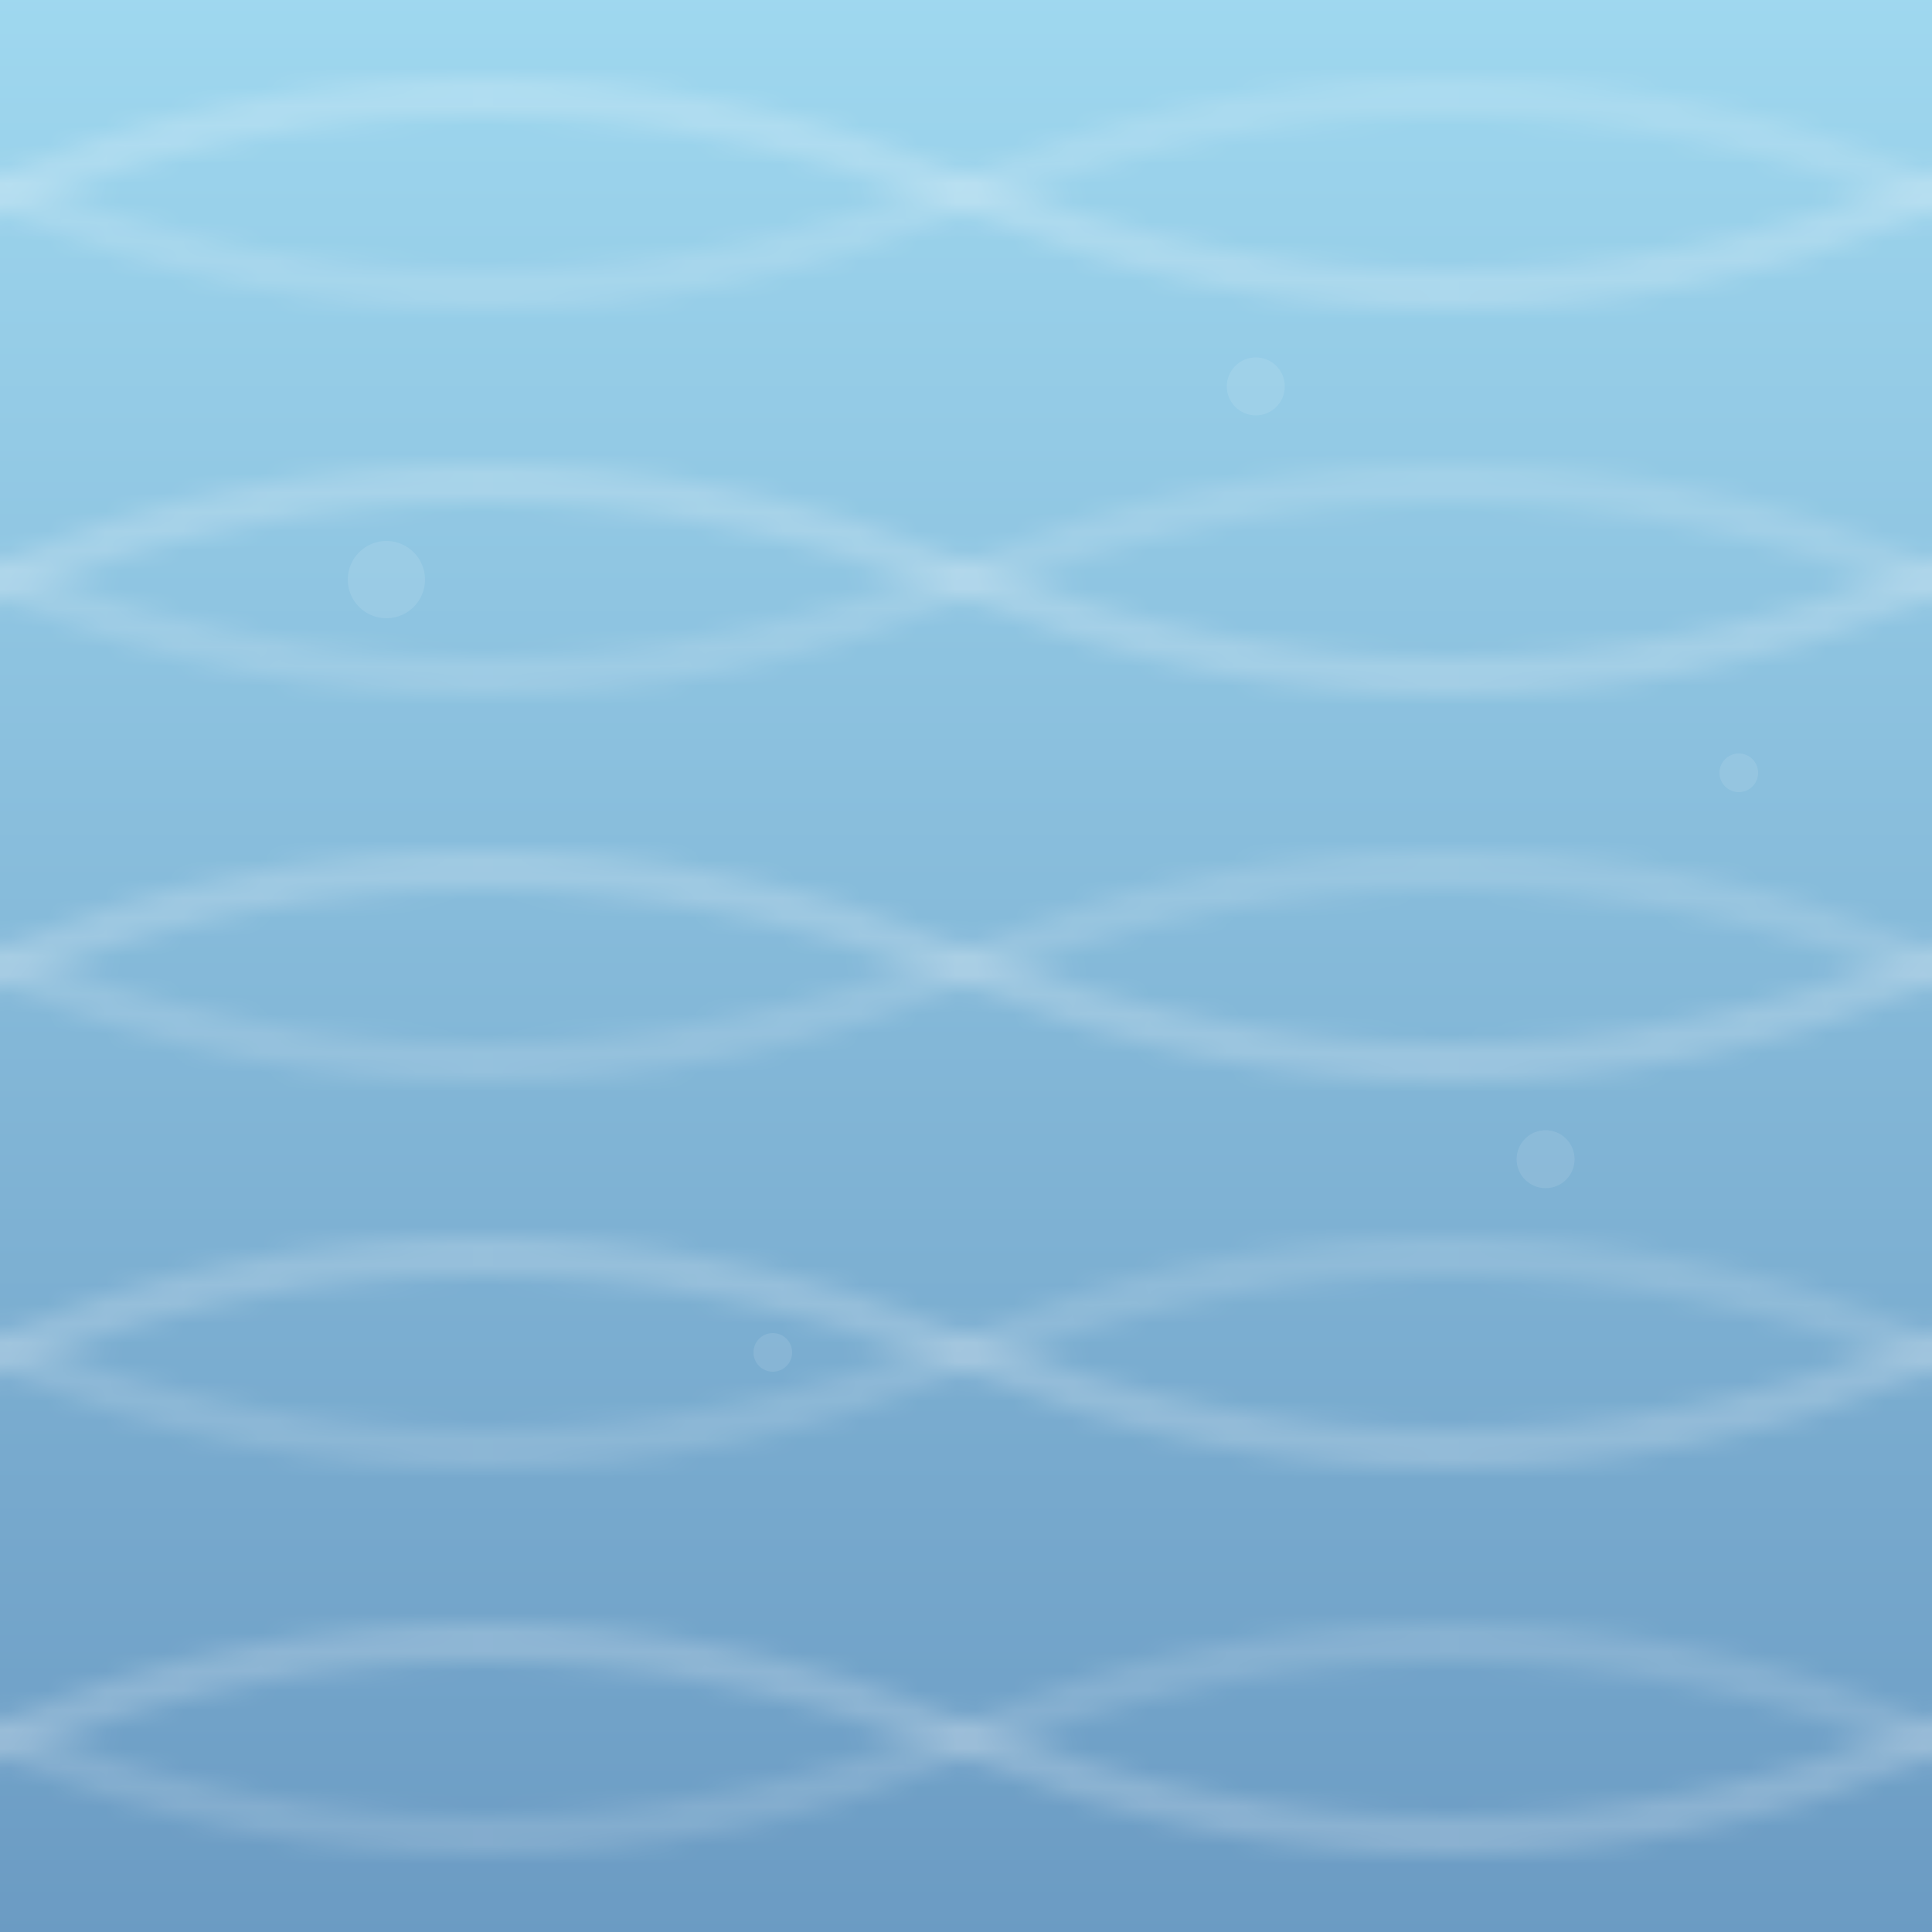 <?xml version="1.0" encoding="UTF-8"?>
<svg width="100%" height="100%" viewBox="0 0 100 100" xmlns="http://www.w3.org/2000/svg">
    <defs>
        <pattern id="wave" x="0" y="0" width="100" height="20" patternUnits="userSpaceOnUse">
            <!-- Wave pattern -->
            <path d="M0 10 Q25 0 50 10 T100 10" fill="none" stroke="rgba(255,255,255,0.2)"
                stroke-width="2" />
            <path d="M0 10 Q25 20 50 10 T100 10" fill="none" stroke="rgba(255,255,255,0.15)"
                stroke-width="2" />
        </pattern>

        <!-- Gradient for water -->
        <linearGradient id="waterGradient" x1="0%" y1="0%" x2="0%" y2="100%">
            <stop offset="0%" style="stop-color:#87CEEB;stop-opacity:0.8" />
            <stop offset="100%" style="stop-color:#4682B4;stop-opacity:0.8" />
        </linearGradient>
    </defs>

    <!-- Background with gradient -->
    <rect width="100%" height="100%" fill="url(#waterGradient)" />

    <!-- Wave patterns -->
    <rect width="100%" height="100%" fill="url(#wave)" />

    <!-- Additional decorative elements -->
    <g opacity="0.1">
        <circle cx="20" cy="30" r="2" fill="white" />
        <circle cx="80" cy="60" r="1.5" fill="white" />
        <circle cx="40" cy="70" r="1" fill="white" />
        <circle cx="65" cy="20" r="1.5" fill="white" />
        <circle cx="90" cy="40" r="1" fill="white" />
    </g>
</svg> 